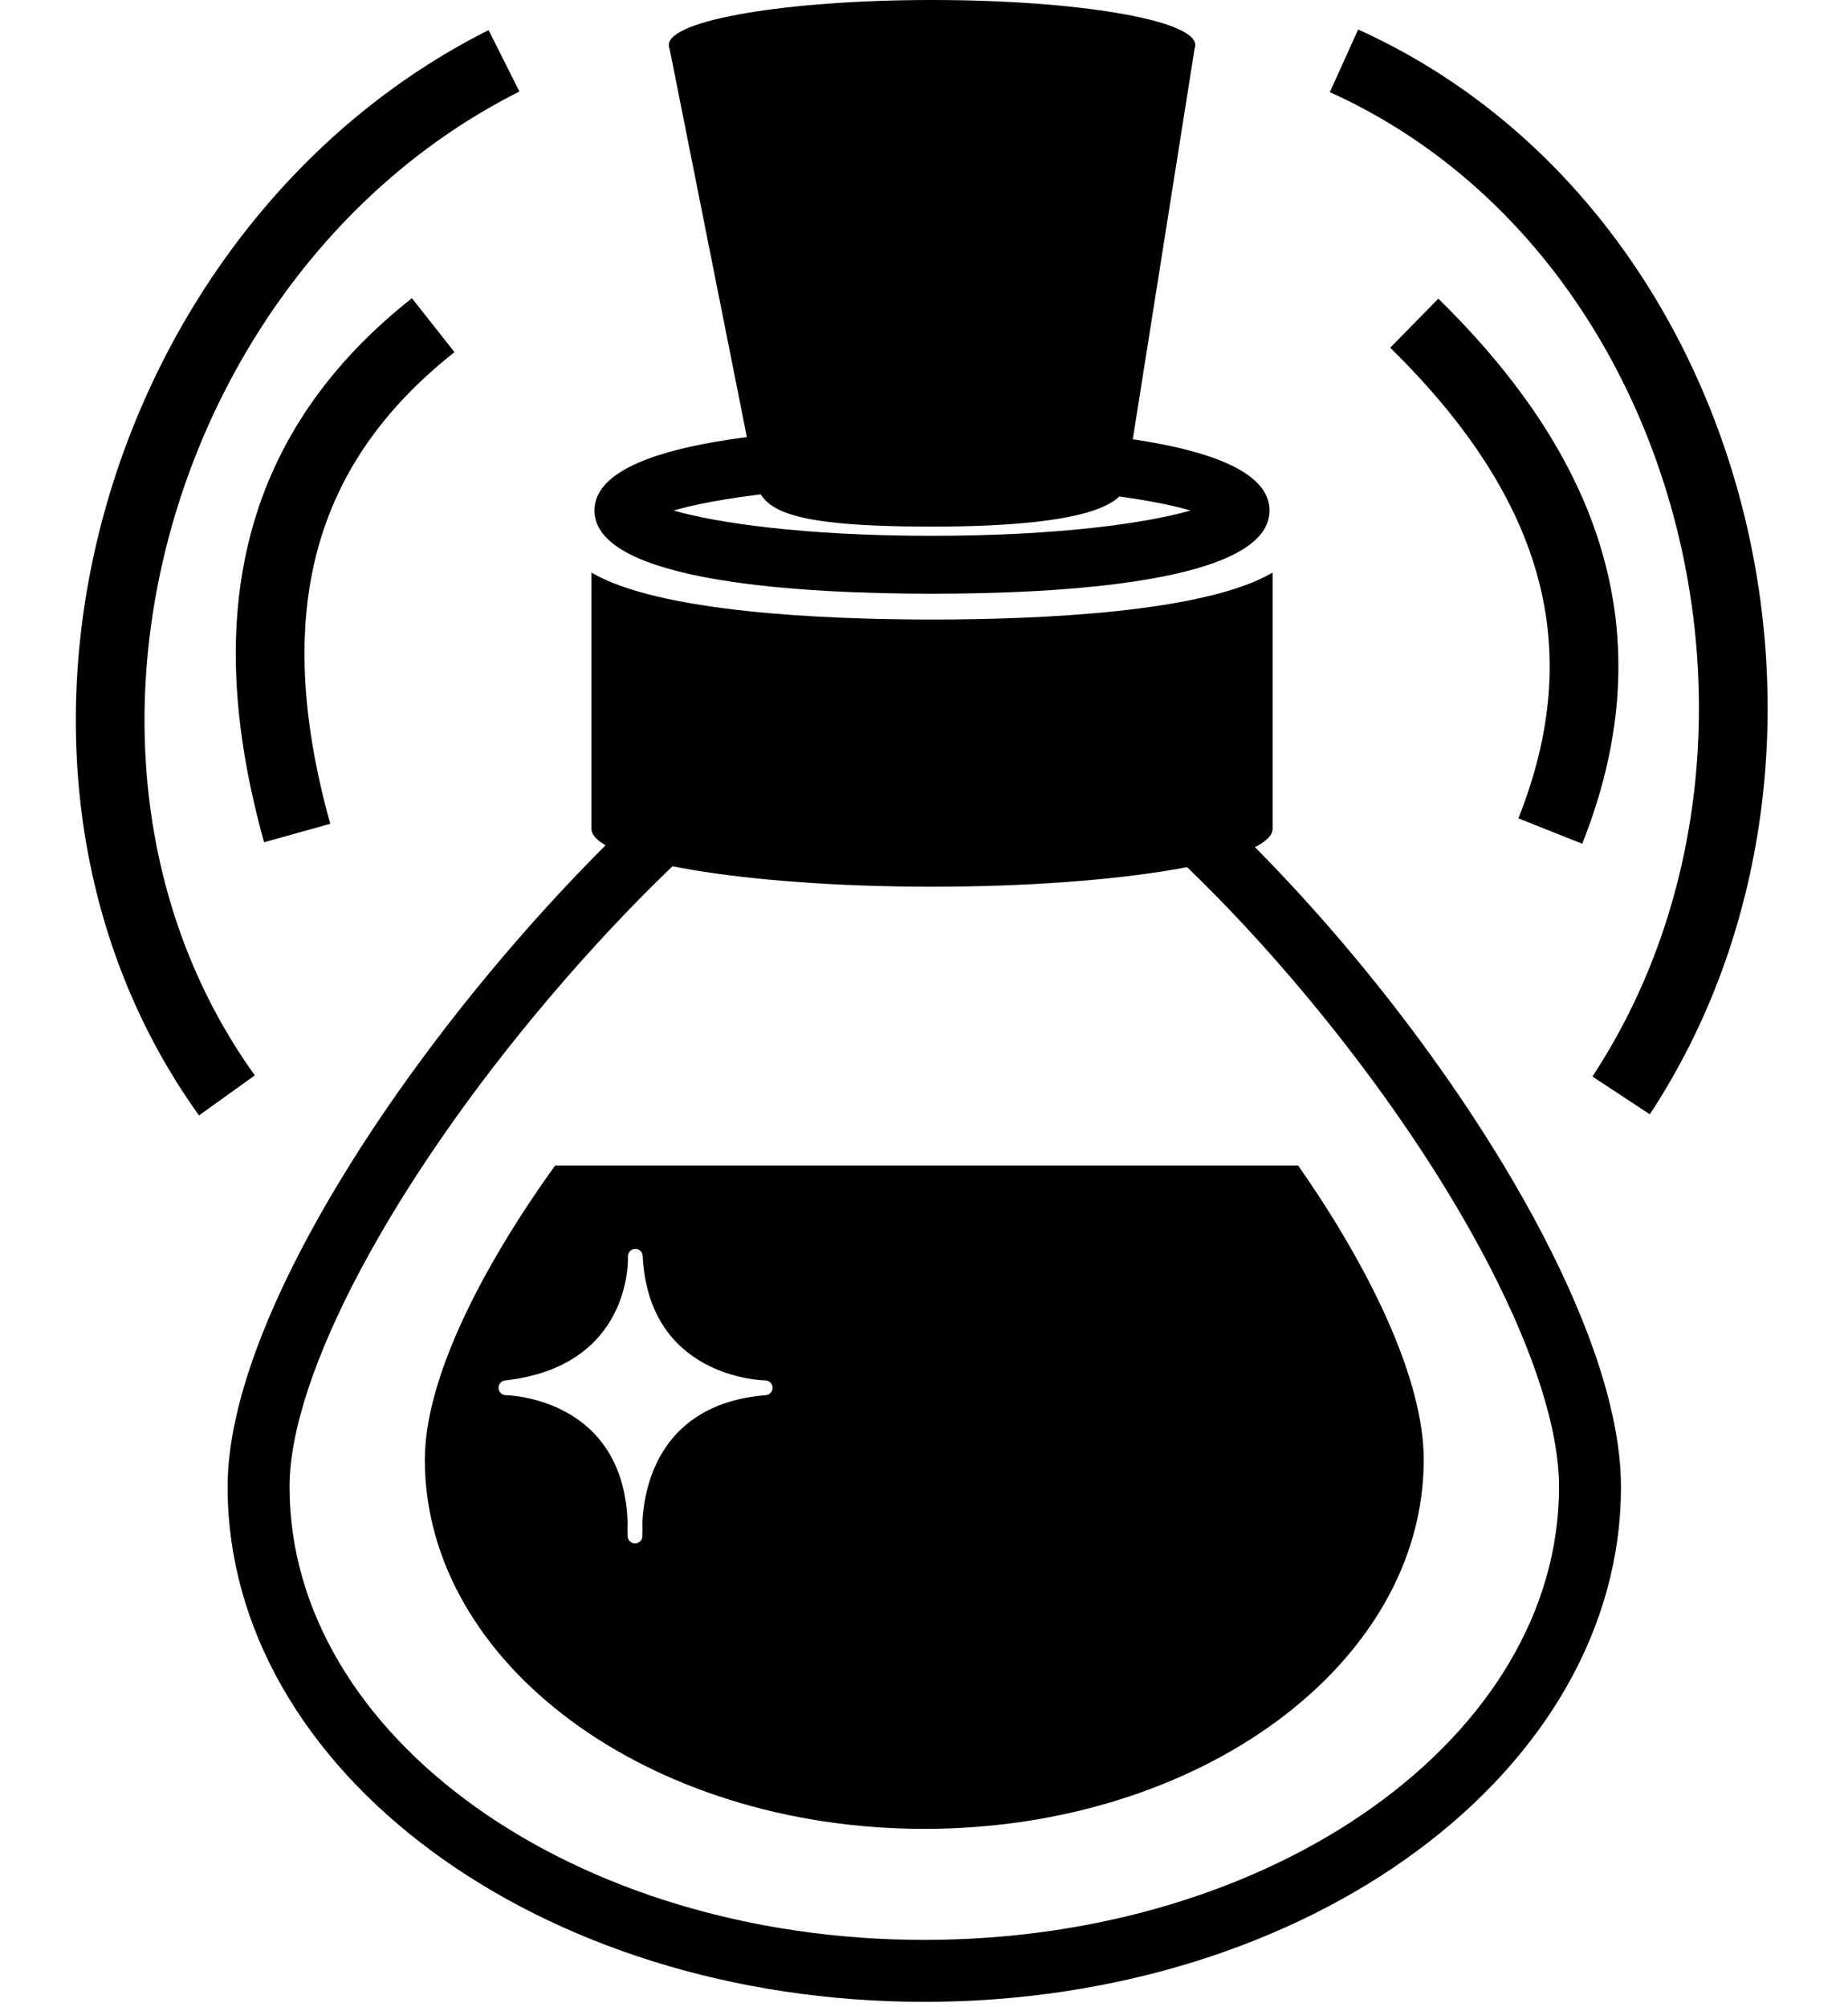 <svg width="269" height="292" viewBox="0 0 269 292" fill="none" xmlns="http://www.w3.org/2000/svg">
    <path d="M134.542 101.978C144.387 101.978 166.654 116.724 190.156 144.908C212.502 171.702 226.938 199.738 226.938 216.346C226.938 252.692 185.491 282.263 134.542 282.263C83.592 282.263 42.146 252.697 42.146 216.346C42.146 200.133 57.055 172.118 80.137 144.976C103.887 117.05 125.891 101.978 134.542 101.978ZM134.542 92.964C106.374 92.964 33.132 174.963 33.132 216.346C33.132 257.73 78.533 291.277 134.542 291.277C190.551 291.277 235.952 257.73 235.952 216.346C235.952 174.963 166.091 92.964 134.542 92.964Z" fill="black"/>
    <path d="M135.667 86.39C117.319 86.39 86.532 84.818 86.532 74.279C86.532 63.739 117.319 62.167 135.667 62.167C154.016 62.167 184.797 63.739 184.797 74.279C184.797 84.818 154.016 86.39 135.667 86.39ZM98.039 74.279C104.118 76.035 116.819 77.965 135.667 77.965C154.516 77.965 167.216 76.035 173.296 74.279C167.216 72.527 154.516 70.592 135.667 70.592C116.819 70.592 104.118 72.527 98.039 74.279Z" fill="black"/>
    <path d="M86.09 83.314V120.569C86.09 125.239 108.289 129.02 135.667 129.02C163.046 129.02 185.244 125.239 185.244 120.569V83.314C175.394 89.104 151.408 90.145 135.667 90.145C119.927 90.145 95.941 89.099 86.09 83.314Z" fill="black"/>
    <path d="M173.979 6.532C173.979 10.139 156.829 13.063 135.672 13.063C114.515 13.063 97.36 10.139 97.36 6.532C97.36 2.924 114.515 0 135.672 0C156.829 0 173.979 2.924 173.979 6.532Z" fill="black"/>
    <path d="M97.356 6.532L110.009 70.092C110.987 74.184 114.505 76.624 135.667 76.624C156.83 76.624 163.914 73.7 163.914 70.092L173.974 6.532H97.356Z" fill="black"/>
    <path d="M188.952 169.583H80.81C69.856 184.808 61.841 200.816 61.841 212.392C61.841 242.058 94.389 266.107 134.542 266.107C174.694 266.107 207.243 242.058 207.243 212.392C207.243 200.816 199.601 184.808 188.957 169.583H188.952ZM111.47 203.004C96.009 204.256 93.758 216.288 93.511 221.453C93.532 222.126 93.542 222.815 93.511 223.53C93.5 224.098 93.037 224.556 92.469 224.571C92.464 224.571 92.448 224.571 92.433 224.571C91.875 224.571 91.402 224.14 91.36 223.583C91.36 223.583 91.291 222.768 91.355 221.442C90.702 203.572 74.32 203.02 73.621 203.009C73.058 202.994 72.596 202.547 72.569 201.979C72.543 201.411 72.964 200.922 73.526 200.858C91.796 198.818 91.428 183.493 91.402 182.841C91.381 182.252 91.838 181.747 92.433 181.726C93.069 181.695 93.532 182.157 93.553 182.752C94.421 200.338 110.708 200.843 111.402 200.853C111.975 200.864 112.438 201.327 112.464 201.895C112.48 202.468 112.043 202.957 111.47 203.004Z" fill="black"/>
    <path d="M225.666 120.921C236.223 94.379 229.829 70.519 205.866 47.026M235.973 159.387C268.904 109.335 250.307 33.569 195.636 8.85" stroke="black" stroke-width="10"/>
    <path d="M63.057 47.315C40.643 65.023 34.25 88.883 43.257 121.21M73.364 8.85C19.819 35.73 -1.959 110.644 33.028 159.386" stroke="black" stroke-width="10"/>
</svg>
